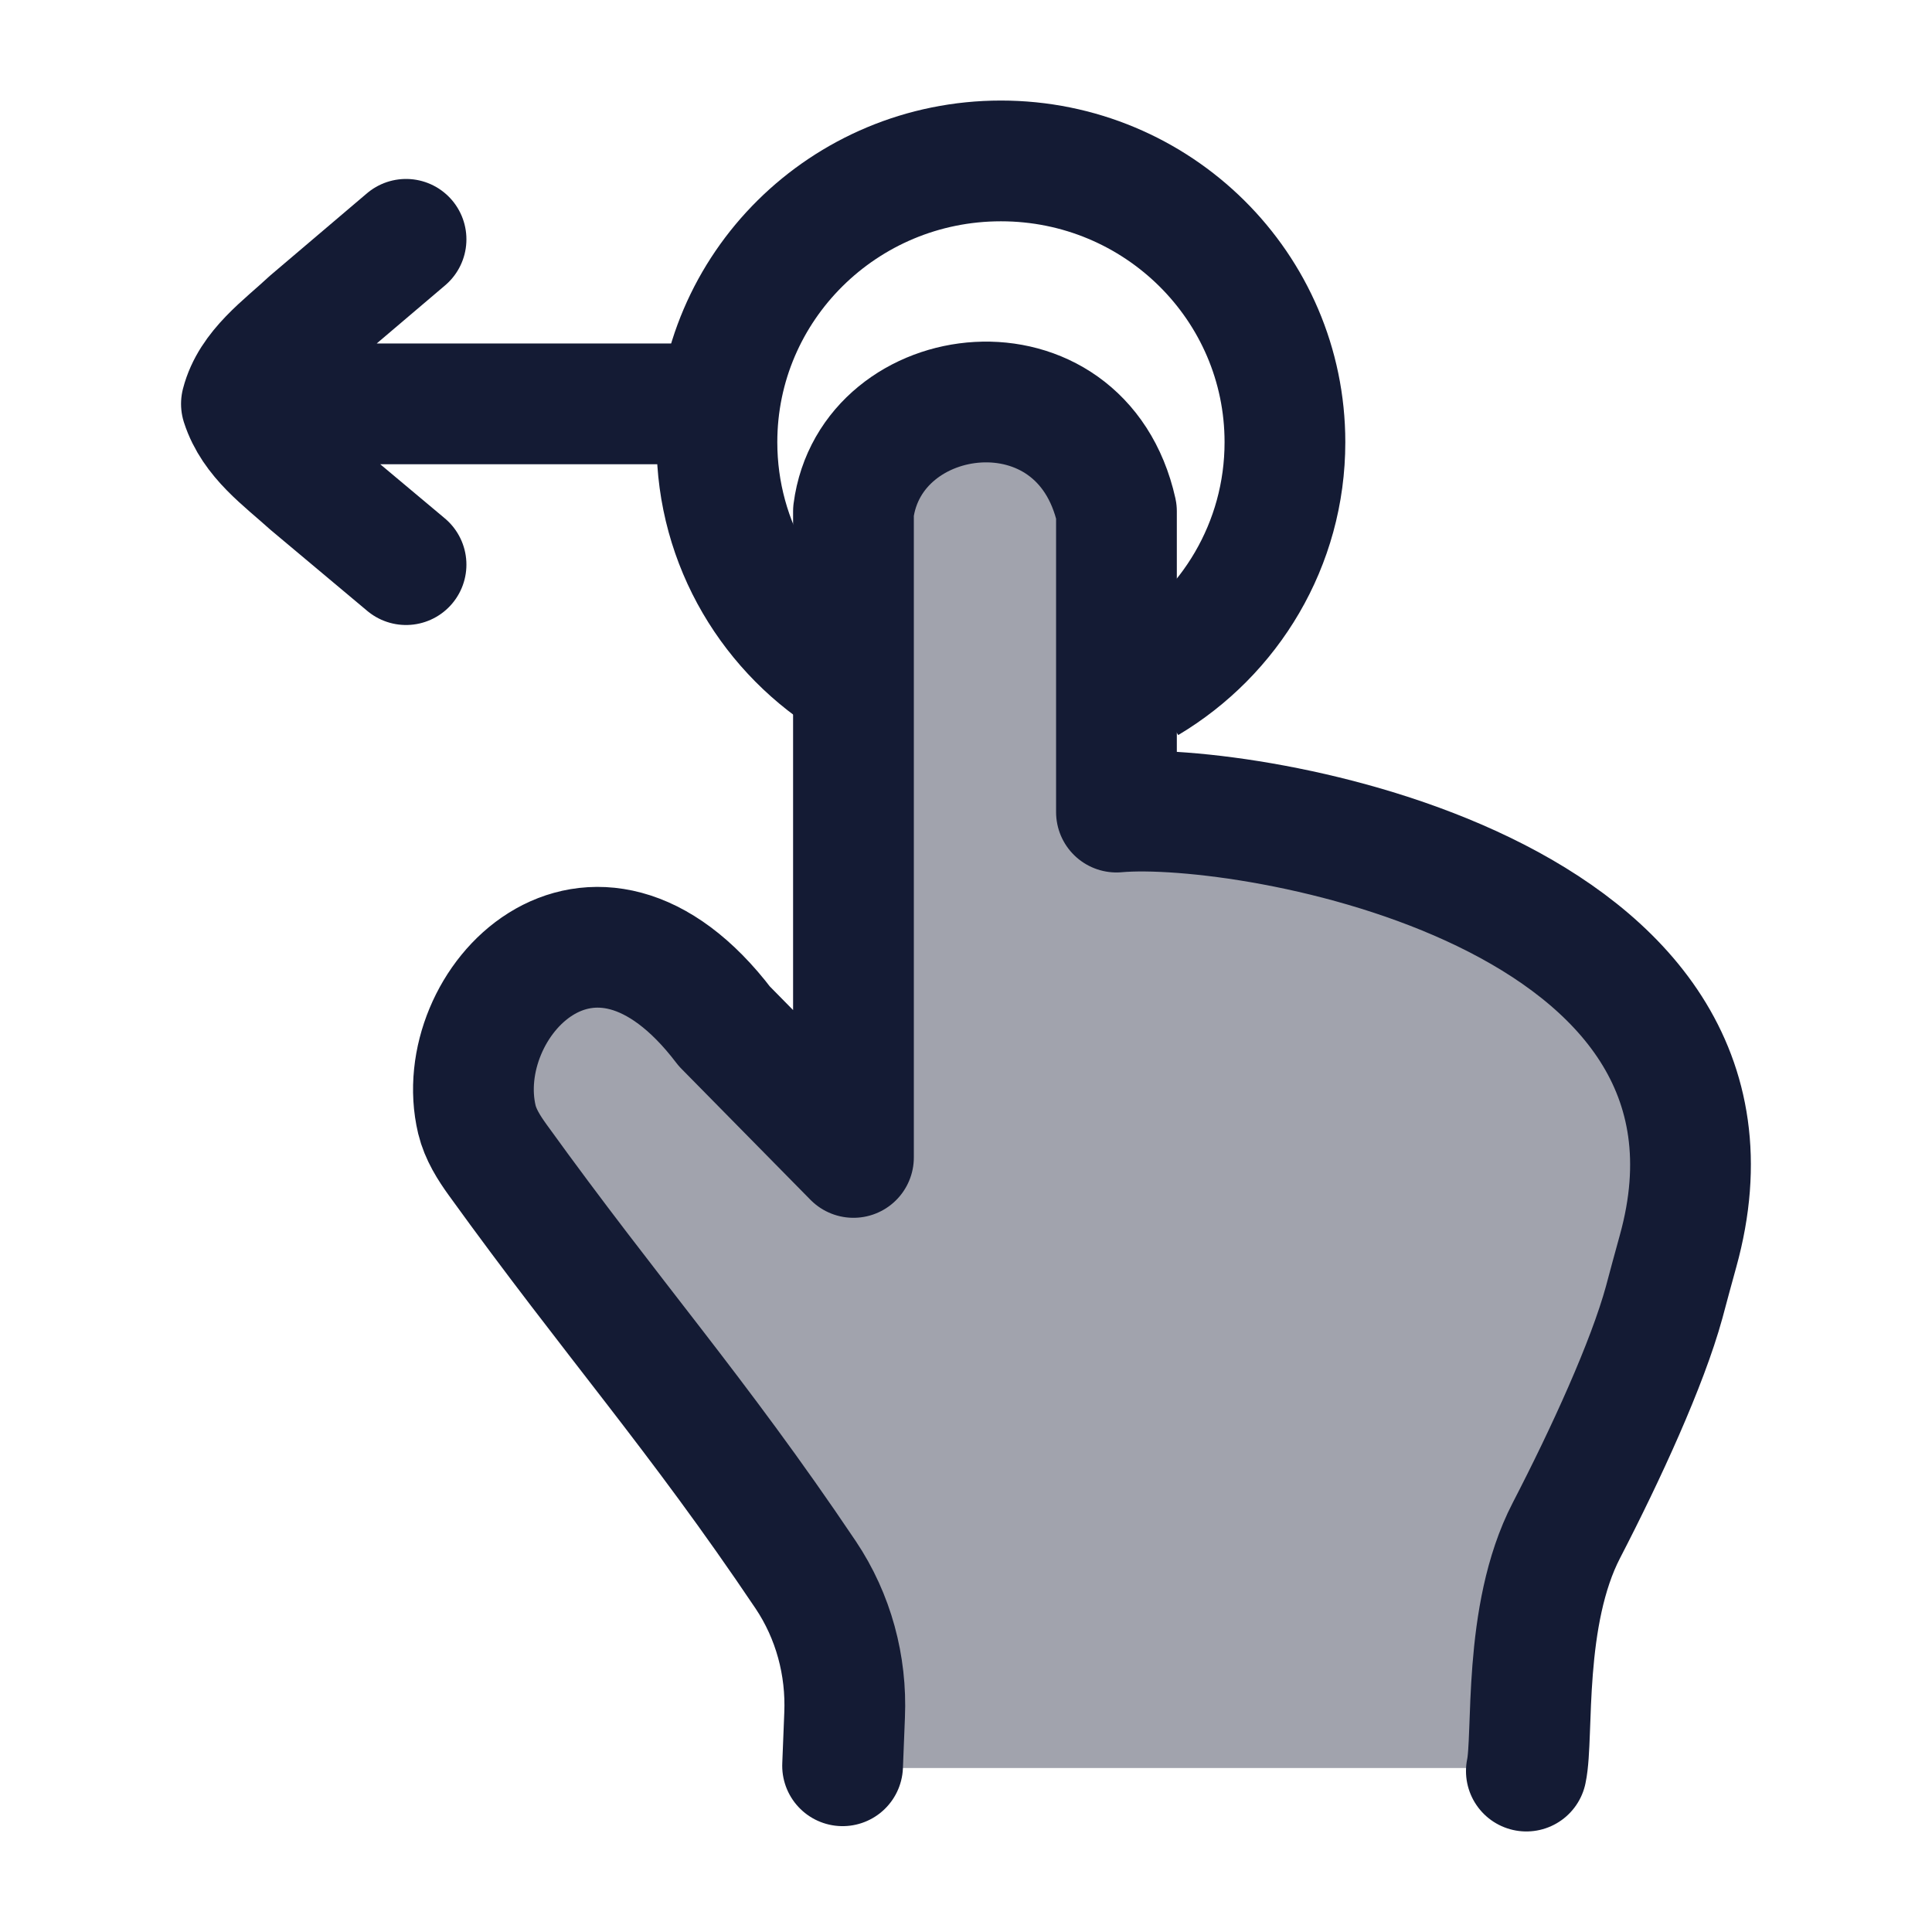 <svg width="24" height="24" viewBox="0 0 24 24" fill="none" xmlns="http://www.w3.org/2000/svg">
<path opacity="0.4" d="M20.055 17.875C20.723 16.475 21.638 13.734 20.36 12.444C18.346 10.41 15.528 10.037 13.914 10.11V6.631C13.914 5.727 13.174 4.994 12.26 4.994C11.347 4.994 10.606 5.727 10.606 6.631V14.377L8.512 12.168C7.827 11.561 6.793 11.662 6.231 12.39C5.762 12.996 5.765 13.858 6.238 14.461L9.339 18.572C9.879 19.288 10.149 19.646 10.297 20.064C10.311 20.101 10.323 20.138 10.335 20.176C10.466 20.6 10.466 21.054 10.466 21.963H19.009V20.429C19.009 19.551 19.694 18.633 20.055 17.875Z" fill="#141B34"/>
<path d="M10.616 8.487C9.591 7.876 8.906 6.764 8.906 5.493C8.906 3.563 10.485 1.999 12.434 1.999C14.382 1.999 15.962 3.563 15.962 5.493C15.962 6.764 15.277 7.876 14.252 8.487" stroke="#141B34" stroke-width="1.5"/>
<path d="M10.467 21.935L10.492 21.306C10.518 20.691 10.354 20.079 10.009 19.564C8.649 17.541 7.611 16.389 6.187 14.415C6.074 14.259 5.969 14.093 5.924 13.907C5.581 12.464 7.355 10.587 8.998 12.749L10.602 14.378V6.352C10.815 4.708 13.428 4.381 13.869 6.352V10.088C15.499 9.941 22.088 11.064 20.845 15.543C20.786 15.752 20.73 15.967 20.673 16.177C20.463 16.942 19.951 18.059 19.458 19.012C18.91 20.071 19.054 21.567 18.961 22.001" stroke="#141B34" stroke-width="1.5" stroke-linecap="round" stroke-linejoin="round"/>
<path d="M8.765 5.017H2.999M2.999 5.017C3.139 5.451 3.52 5.715 3.847 6.011L5.044 7.014M2.999 5.017C3.113 4.575 3.528 4.289 3.847 3.99L5.044 2.973" stroke="#141B34" stroke-width="1.5" stroke-linecap="round" stroke-linejoin="round"/>
</svg>
